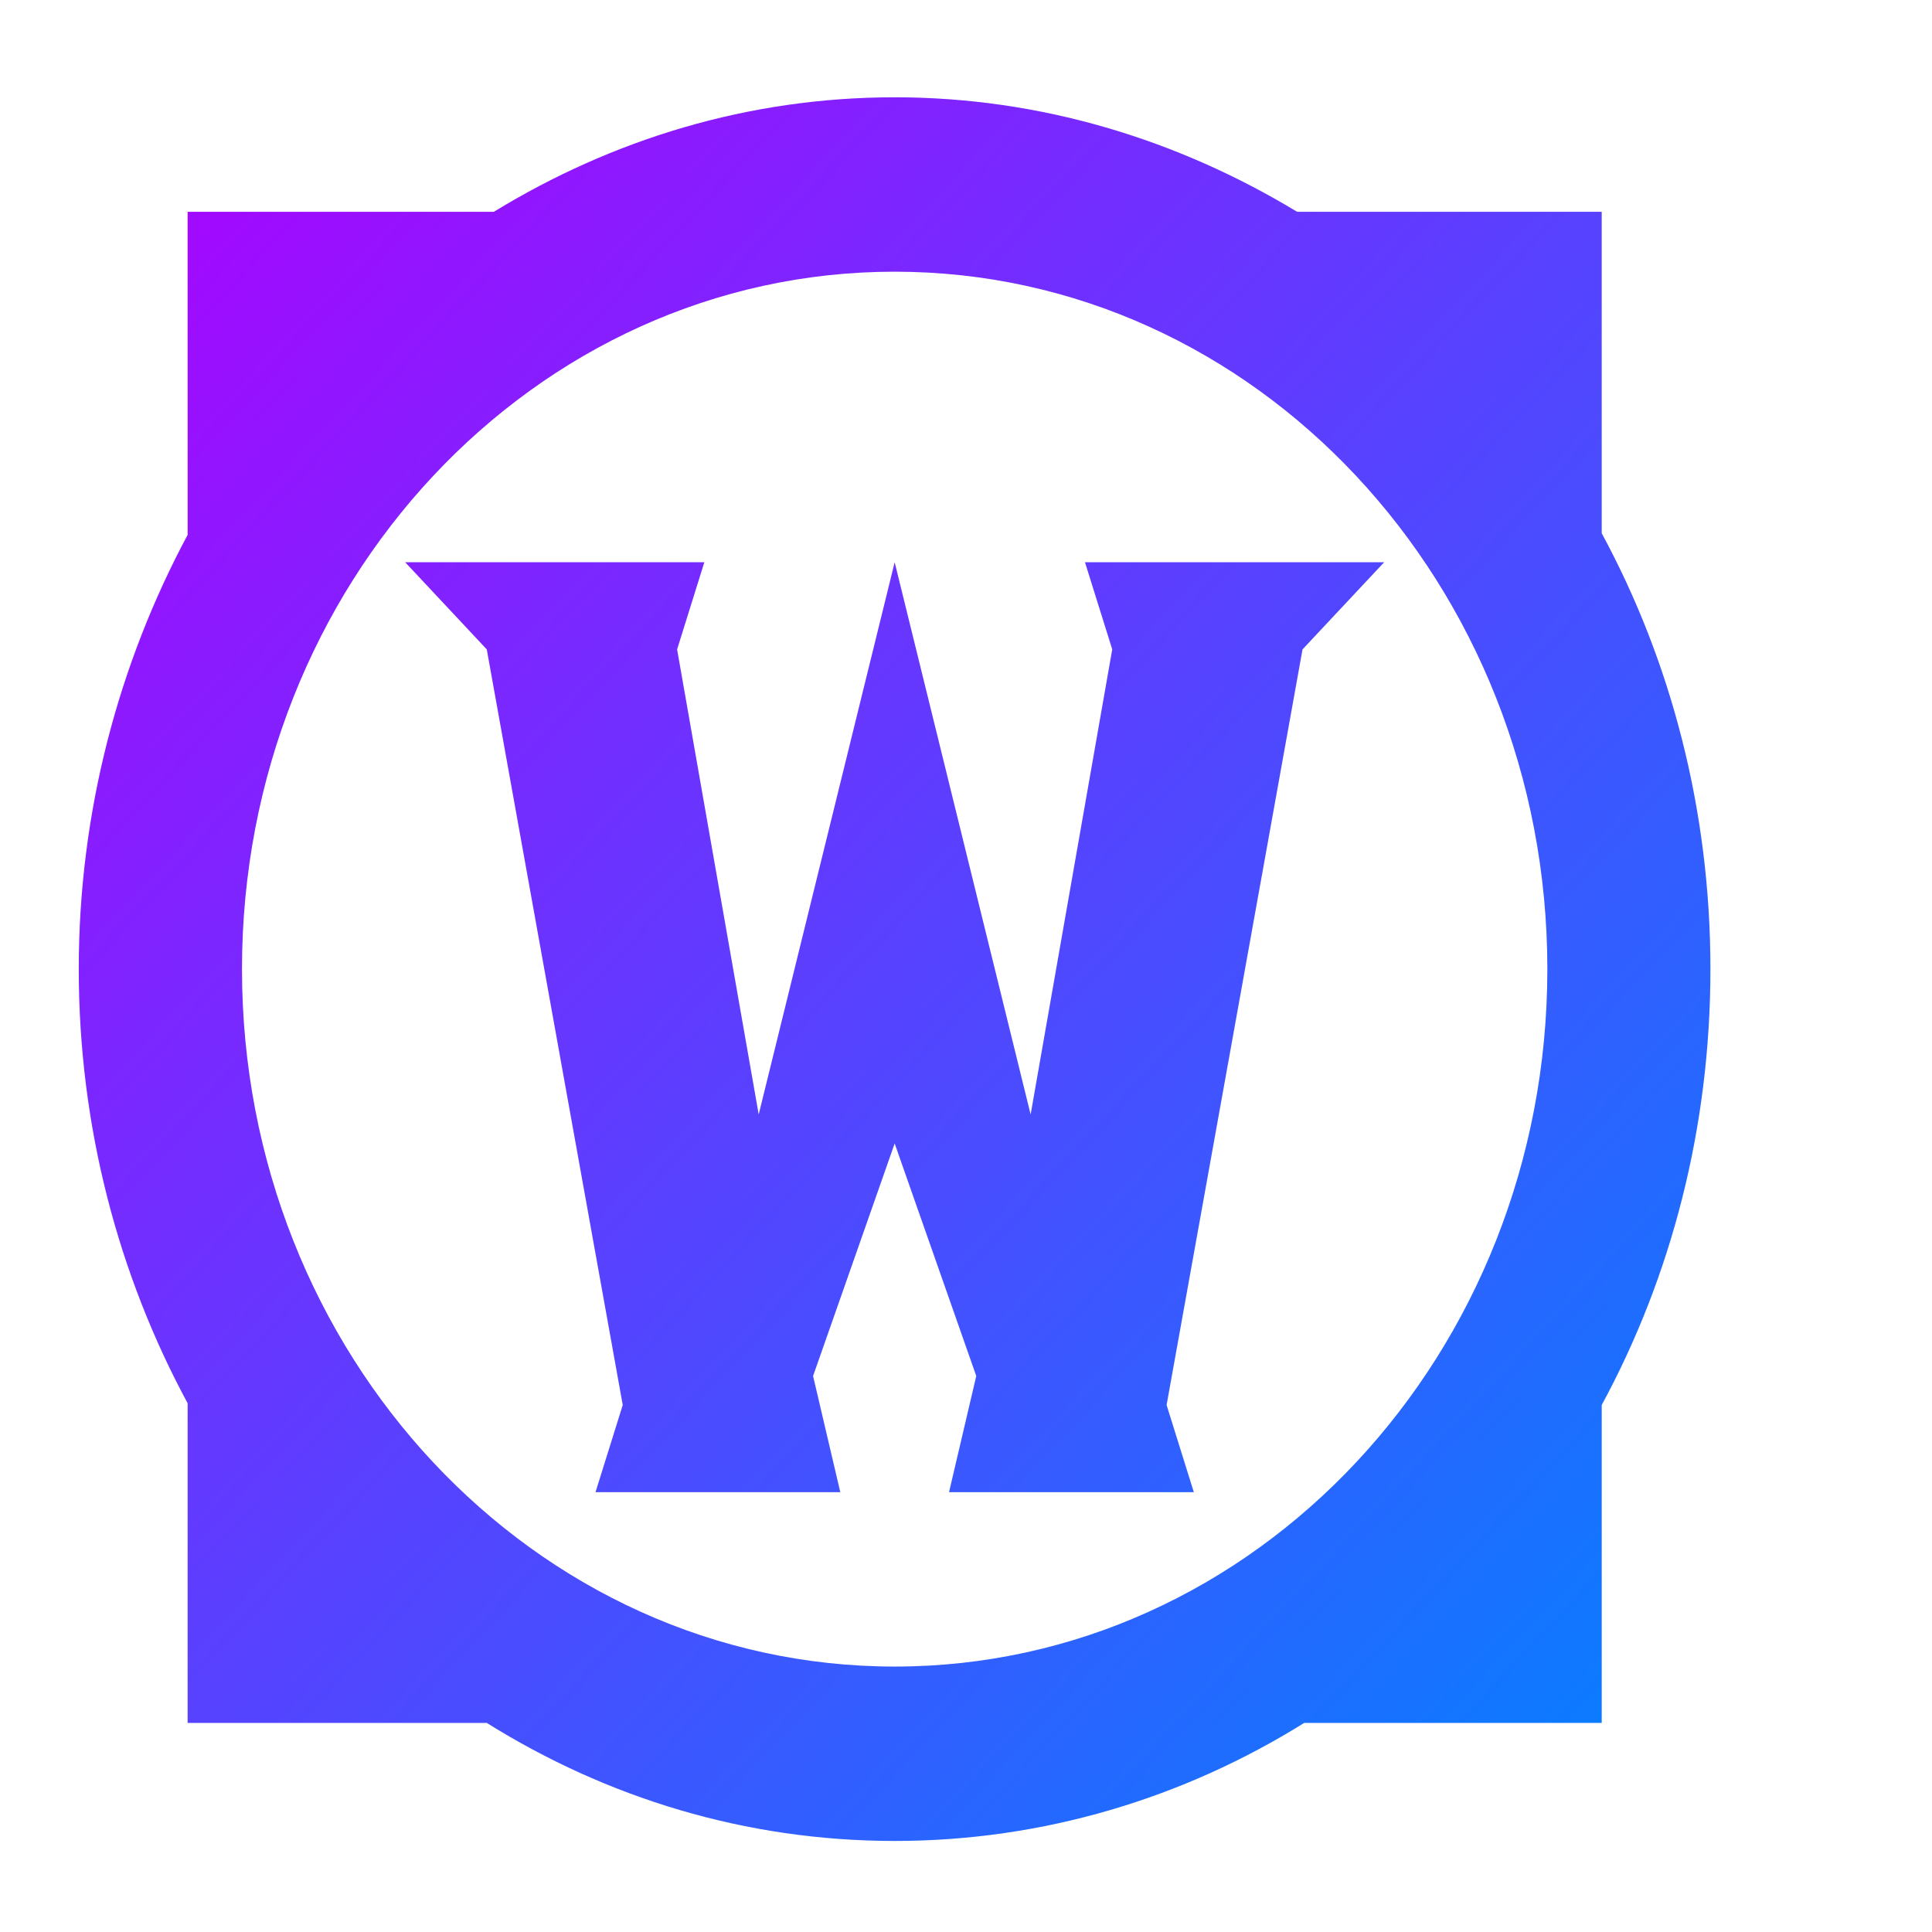 <svg xmlns="http://www.w3.org/2000/svg" xmlns:xlink="http://www.w3.org/1999/xlink" width="64" height="64" viewBox="0 0 64 64" version="1.1"><defs><linearGradient id="linear0" x1="0%" x2="100%" y1="0%" y2="100%"><stop offset="0%" style="stop-color:#ae00ff; stop-opacity:1"/><stop offset="100%" style="stop-color:#0084ff; stop-opacity:1"/></linearGradient></defs><g id="surface1"><path style=" stroke:none;fill-rule:nonzero;fill:url(#linear0);" d="M 29.637 3.223 C 24.789 3.223 20.285 4.617 16.359 7.016 L 6.215 7.016 L 6.215 17.719 C 3.945 21.957 2.609 26.867 2.609 32.102 C 2.609 37.34 3.93 42.25 6.215 46.484 L 6.215 57.074 L 16.125 57.074 C 20.105 59.559 24.699 60.984 29.637 60.984 C 34.574 60.984 39.223 59.555 43.203 57.074 L 53.059 57.074 L 53.059 46.543 C 55.363 42.289 56.66 37.359 56.66 32.102 C 56.66 26.848 55.359 21.918 53.059 17.664 L 53.059 7.016 L 42.969 7.016 C 39.023 4.629 34.484 3.223 29.637 3.223 Z M 29.637 9 C 41.578 9 51.258 19.344 51.258 32.102 C 51.258 44.863 41.578 55.207 29.637 55.207 C 17.695 55.207 8.016 44.863 8.016 32.102 C 8.016 19.344 17.695 9 29.637 9 Z M 13.422 18.625 L 16.125 21.512 L 20.629 46.543 L 19.727 49.43 L 27.836 49.43 L 26.934 45.582 L 29.637 37.879 L 32.34 45.582 L 31.438 49.43 L 39.547 49.43 L 38.645 46.543 L 43.148 21.512 L 45.852 18.625 L 35.941 18.625 L 36.844 21.512 L 34.141 36.918 L 29.637 18.625 L 25.133 36.918 L 22.43 21.512 L 23.332 18.625 Z M 13.422 18.625 "/></g></svg>
